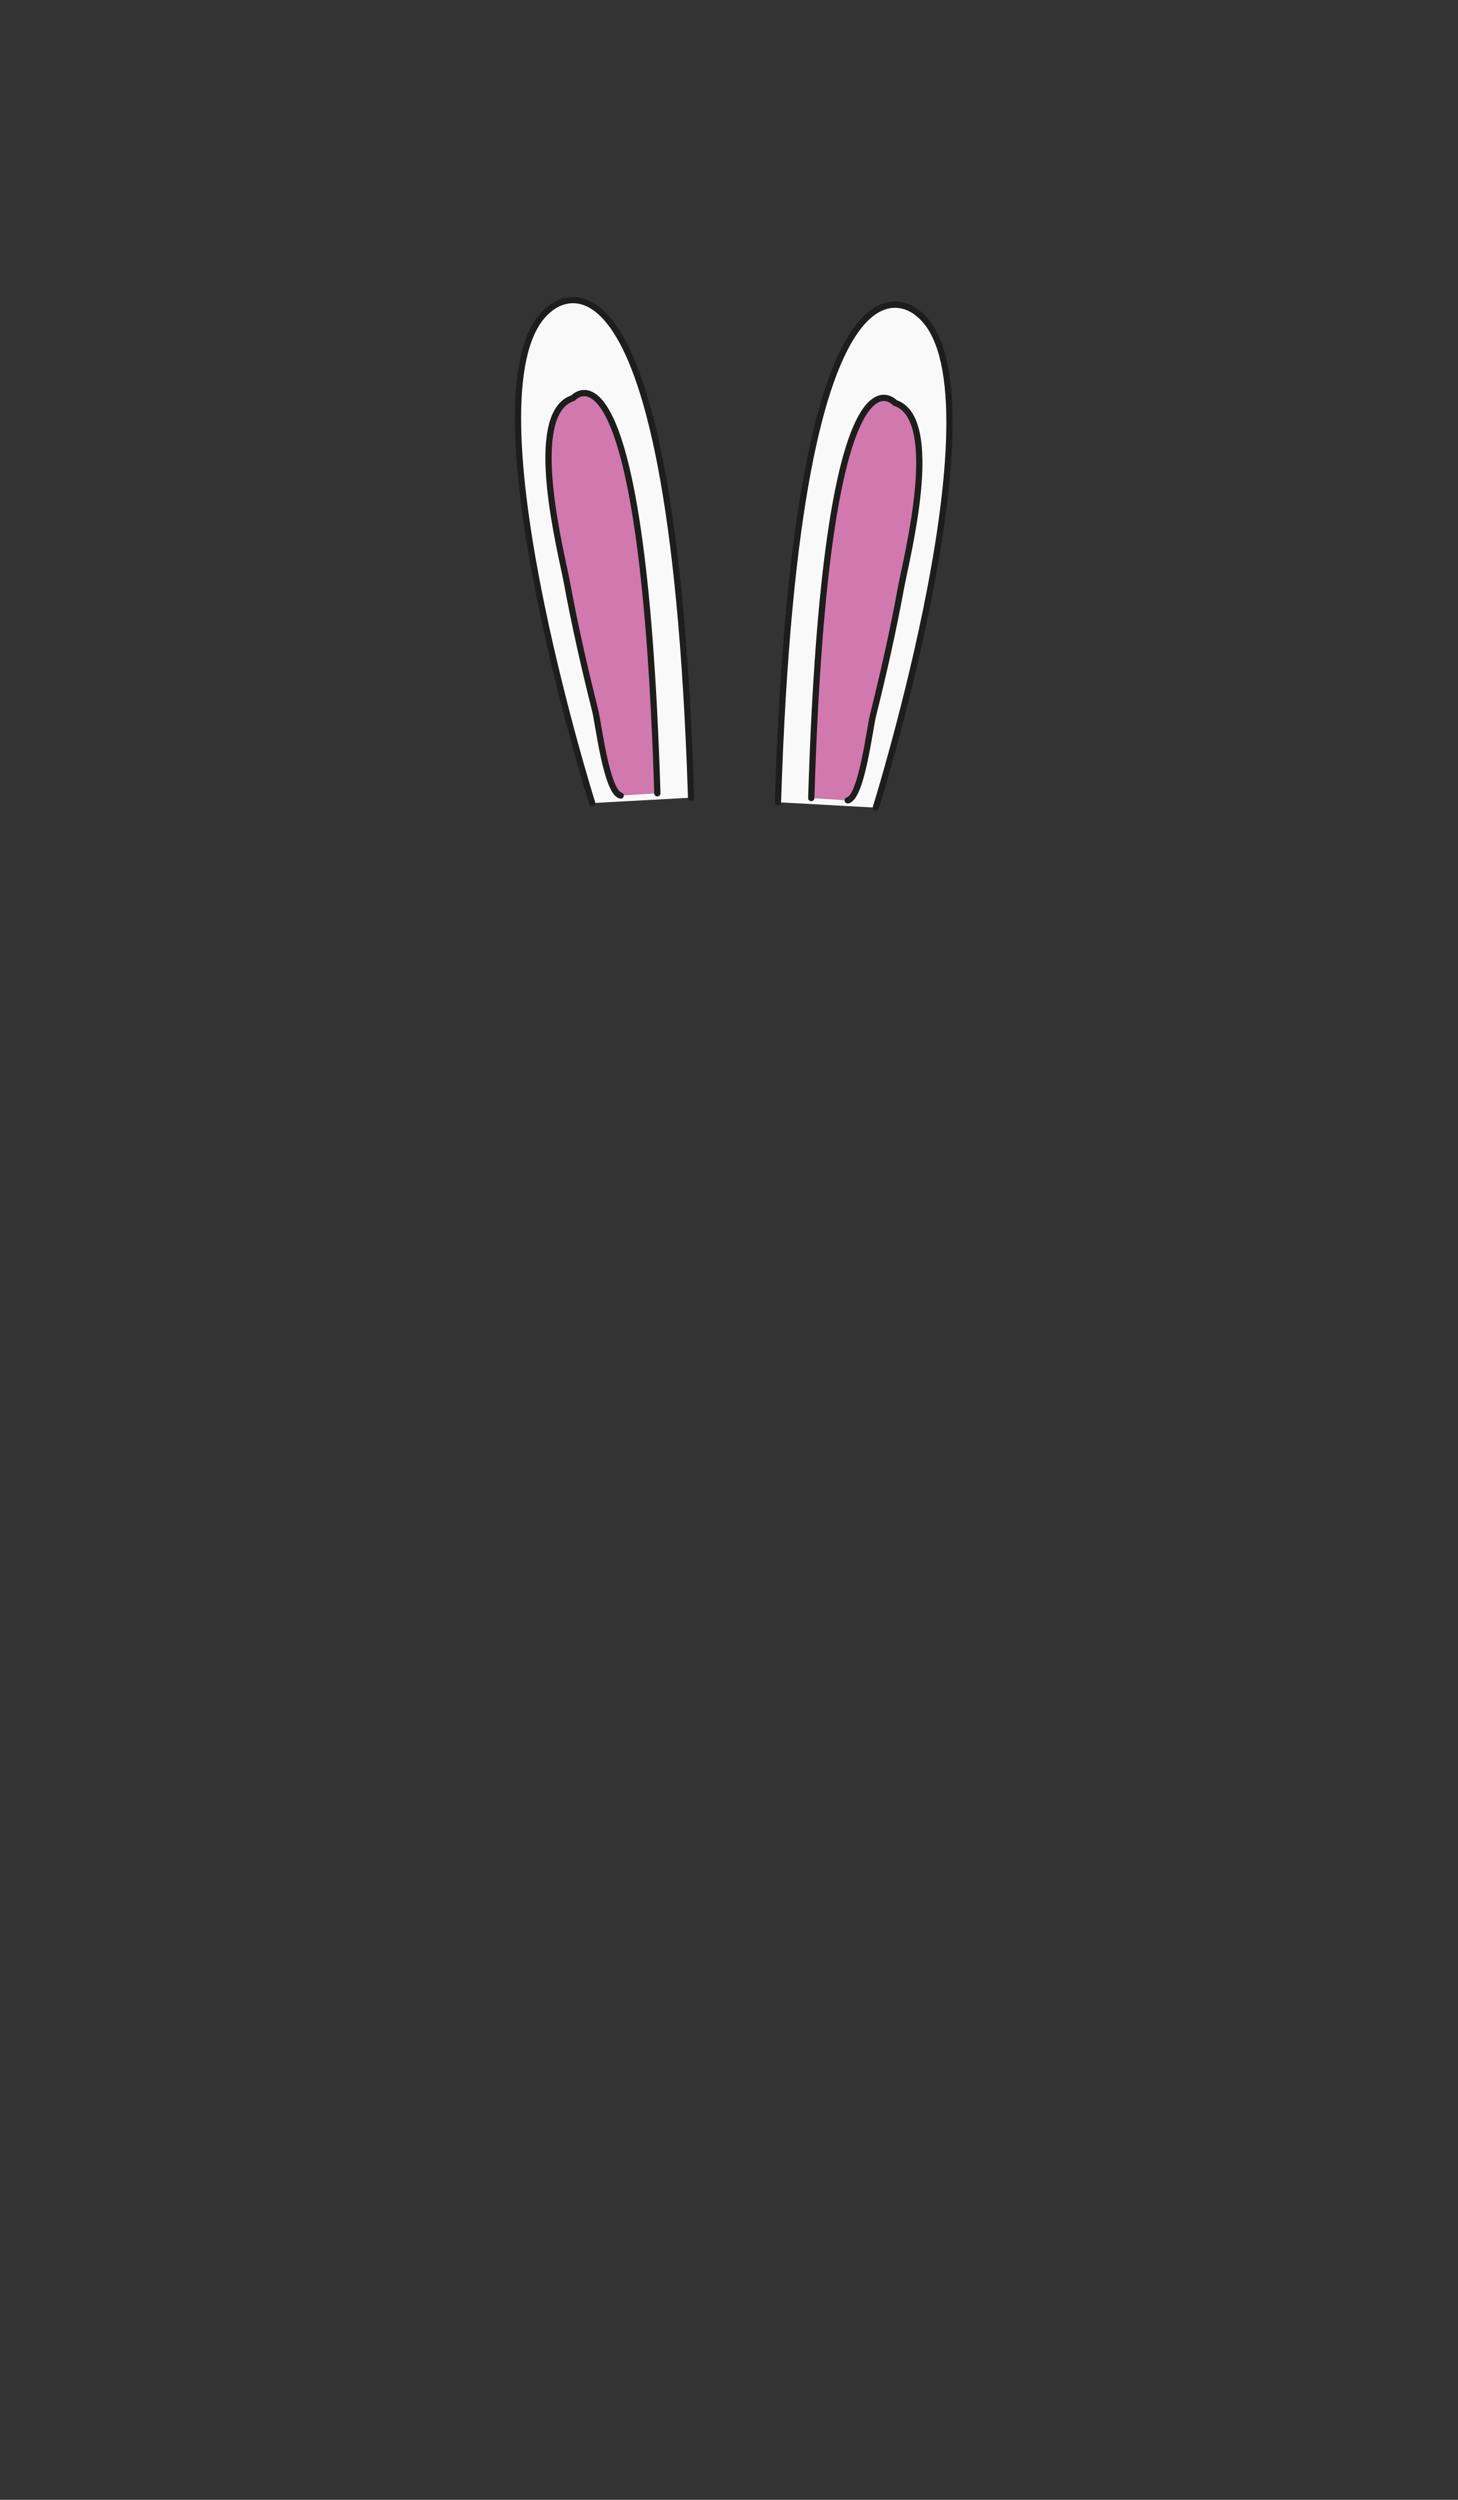 <?xml version="1.0" encoding="utf-8"?>
<!-- Generator: Adobe Illustrator 21.1.0, SVG Export Plug-In . SVG Version: 6.00 Build 0)  -->
<svg version="1.1" id="ear_x2F_3" xmlns="http://www.w3.org/2000/svg" xmlns:xlink="http://www.w3.org/1999/xlink" x="0px" y="0px"
	 viewBox="0 0 700 1200" style="enable-background:new 0 0 700 1200;" xml:space="preserve">
<rect x="0" y="0" width="700" height="1200" fill="#333333" stroke="none"/>
<style type="text/css">
	.st0{fill:#F9F9F9;stroke:#1D1D1B;stroke-width:3;stroke-linecap:round;stroke-linejoin:round;stroke-miterlimit:10;}
	.st1{fill:#D178AE;stroke:#1D1D1B;stroke-width:3;stroke-linecap:round;stroke-linejoin:round;stroke-miterlimit:10;}
</style>
<g>
	<path class="st0" d="M284.3,385.5c0,0-63.6-202.2-20.8-236.9c0,0,59-57.2,68.3,234.3"/>
	<path class="st1" d="M298,381.9c-6.8-1.5-10.7-34.8-12.2-40.6c-5.1-20.4-9.8-40.9-13.6-61.6c-2.6-14.2-20.2-81.2,2.9-88.6
		c0,0,33.5-38.2,40.5,189.7"/>
	<path class="st0" d="M420.5,387.7c0,0,63.1-202.2,20.7-236.9c0,0-58.5-57.2-67.7,234.3"/>
	<path class="st1" d="M407,384.2c6.7-1.5,10.6-34.8,12.1-40.6c5.1-20.4,9.7-40.9,13.5-61.6c2.6-14.2,20-81.2-2.9-88.6
		c0,0-33.3-38.2-40.2,189.7"/>
</g>
</svg>
